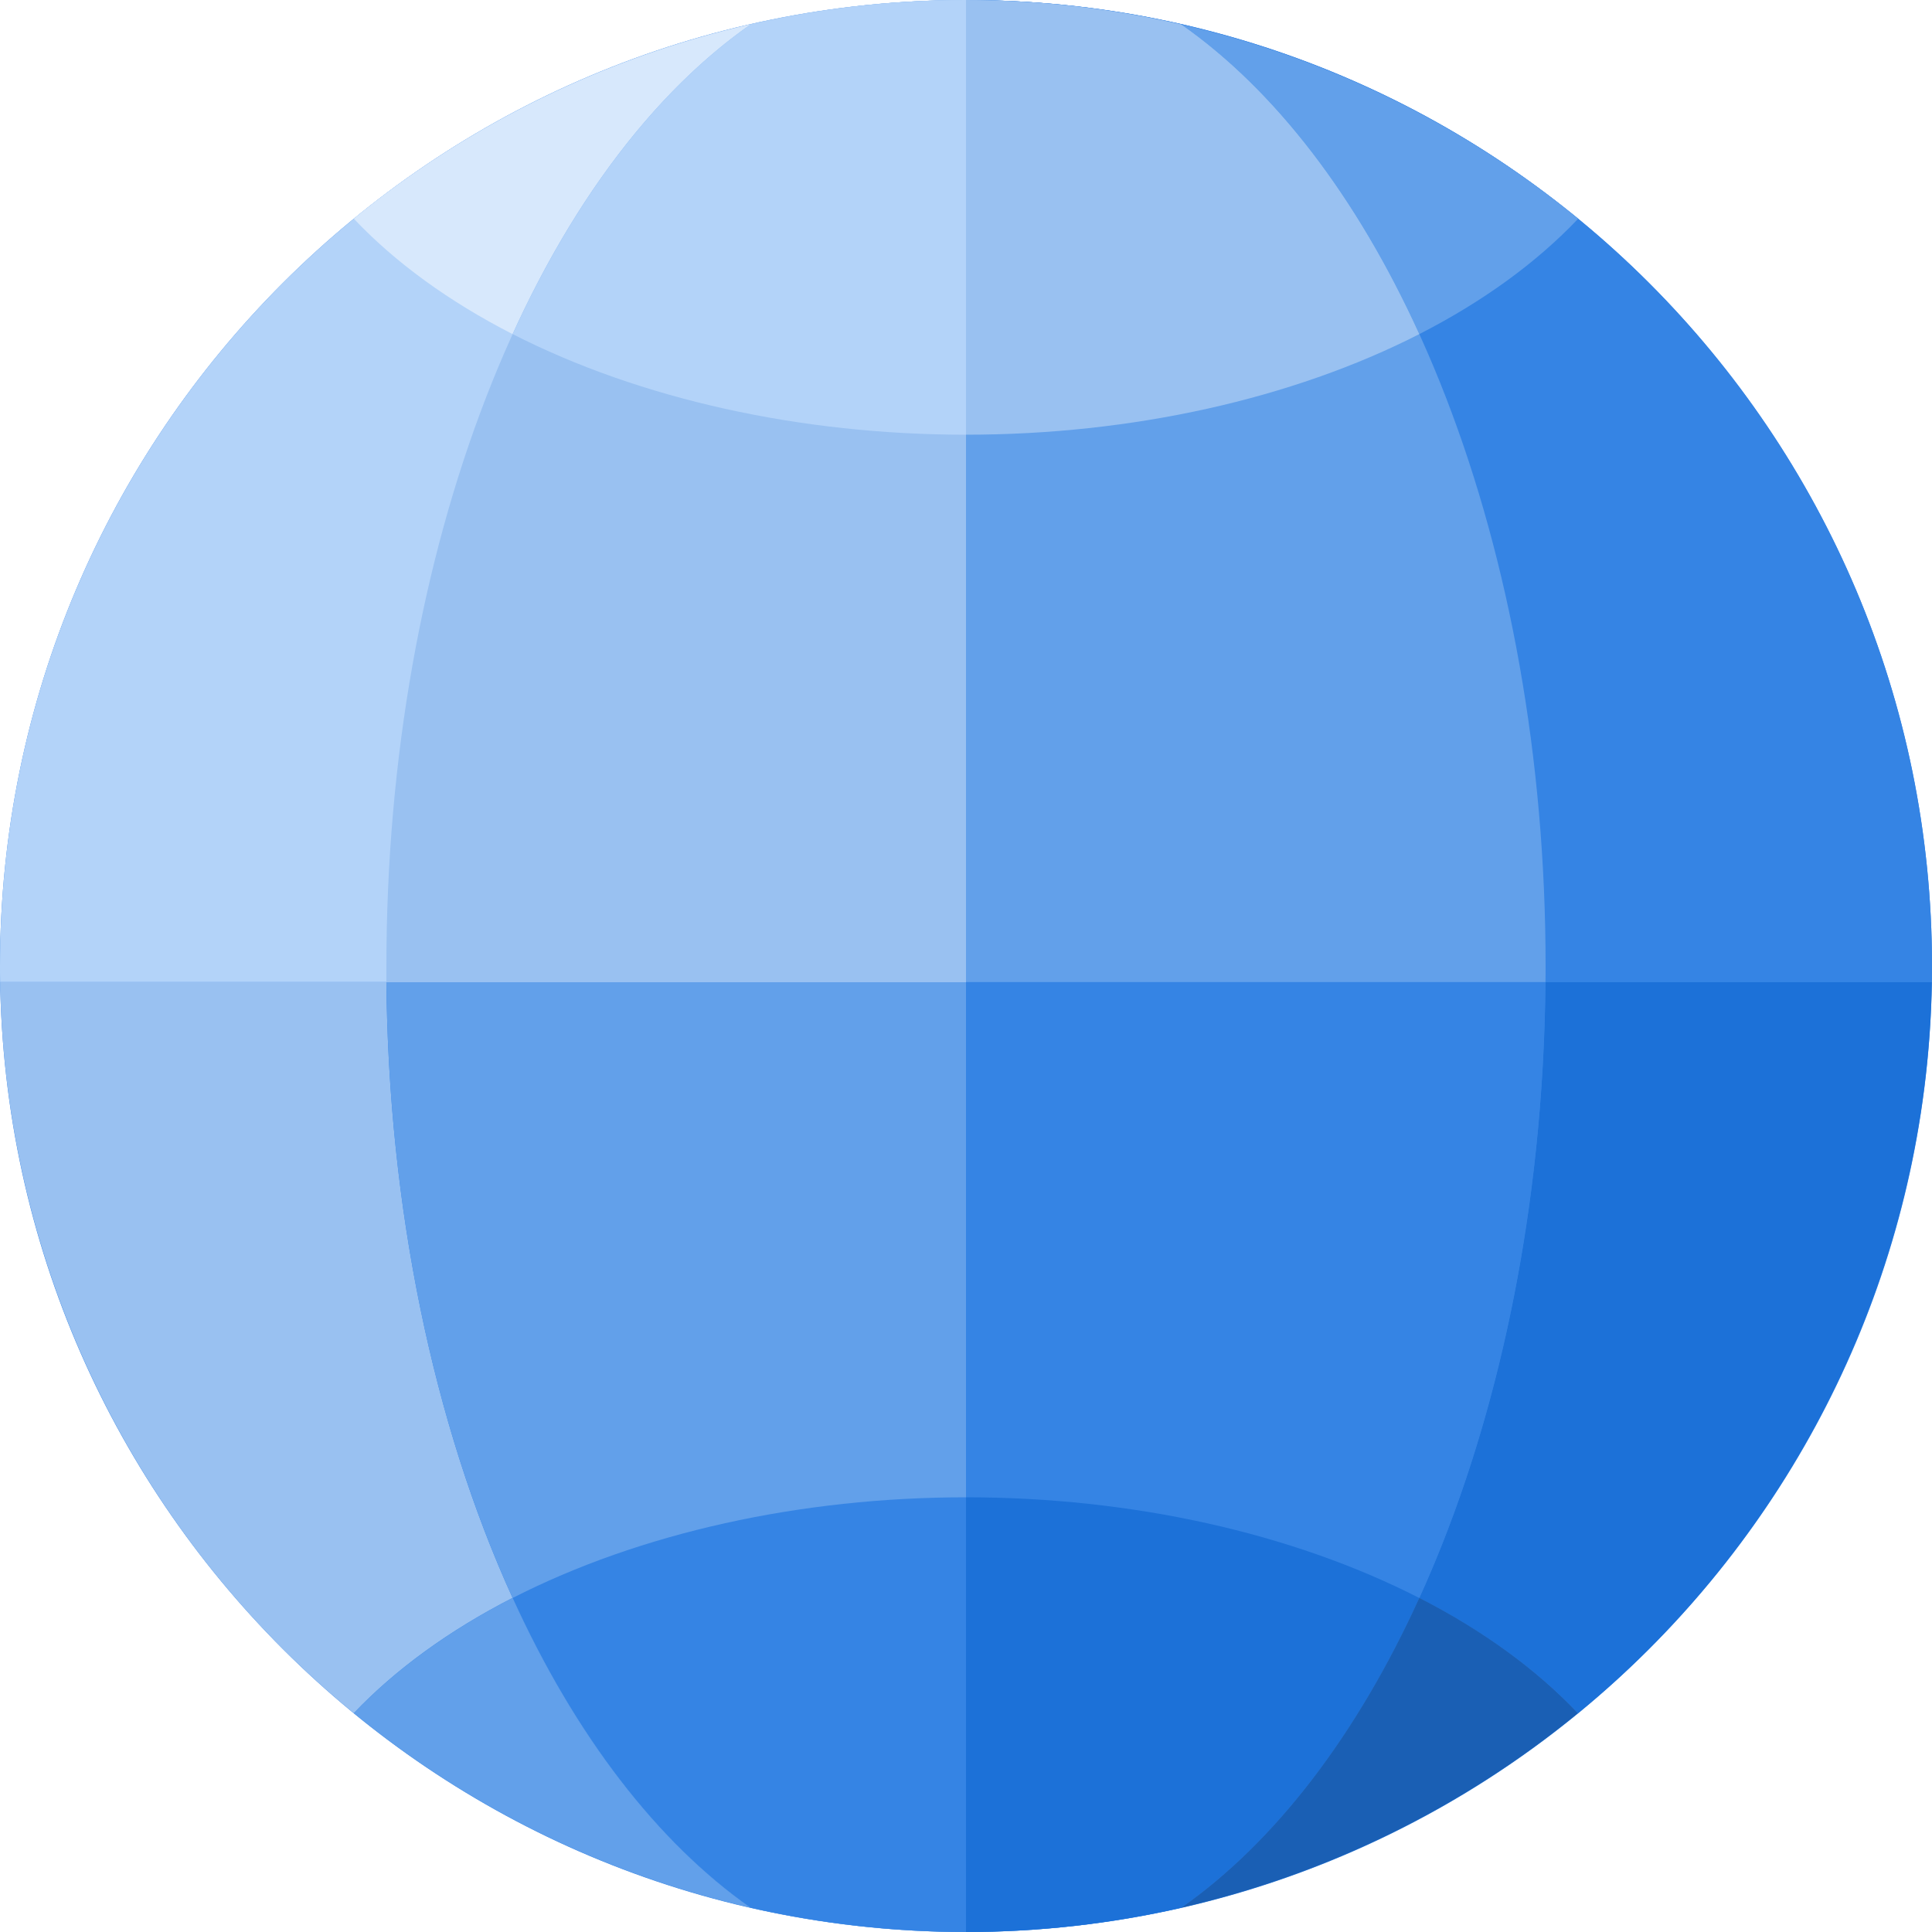 <?xml version="1.0" encoding="utf-8"?>
<svg width="16" height="16" viewBox="0 0 16 16" fill="none" xmlns="http://www.w3.org/2000/svg">
  <g id="org.gnome.Epiphany" transform="translate(0 -0)">
    <path id="Forma" d="M16 8C16 12.419 12.418 16 8 16C3.581 16 0 12.419 0 8C0 3.582 3.581 0 8 0C12.418 0 16 3.582 16 8C16 8 16 8 16 8Z" fill="#3584E4" fill-rule="evenodd" />
    <path id="Forma" d="M3.199 0C3.216 1.855 3.583 3.649 4.244 5.1C3.719 5.369 3.273 5.693 2.929 6.055C1.11 4.566 0.039 2.351 0 0C0 0 3.199 0 3.199 0Z" fill="#99C1F1" fill-rule="evenodd" transform="translate(0.001 8.133)" />
    <path id="Forma" d="M4.8 0C4.8 0 4.8 7.867 4.8 7.867C4.199 7.867 3.601 7.799 3.016 7.666C1.22 6.407 0.031 3.385 0 0C0 0 4.8 0 4.8 0Z" fill="#62A0EA" fill-rule="evenodd" transform="translate(3.2 8.133)" />
    <path id="Forma" d="M3.755 0C3.755 0 3.755 3.6 3.755 3.6C3.154 3.6 2.556 3.532 1.971 3.399C1.198 2.857 0.519 1.974 0 0.834C1.054 0.295 2.383 0 3.755 0C3.755 0 3.755 0 3.755 0Z" fill="#3584E4" fill-rule="evenodd" transform="translate(4.245 12.4)" />
    <path id="Forma" d="M1.315 0C1.833 1.14 2.513 2.024 3.285 2.566C2.081 2.29 0.956 1.739 0 0.955C0.344 0.593 0.79 0.269 1.315 0C1.315 0 1.315 0 1.315 0Z" fill="#62A0EA" fill-rule="evenodd" transform="translate(2.93 13.233)" />
    <path id="Forma" d="M1.045 0C1.028 1.856 0.66 3.649 0 5.101C0.526 5.37 0.971 5.693 1.315 6.055C3.133 4.566 4.205 2.351 4.245 0C4.245 0 1.045 0 1.045 0Z" fill="#1C71D8" fill-rule="evenodd" transform="translate(11.754 8.133)" />
    <path id="Forma" d="M0 0C0 0 0 7.867 0 7.867C0.6 7.867 1.198 7.799 1.783 7.666C3.579 6.407 4.769 3.385 4.799 0C4.799 0 0 0 0 0Z" fill="#3584E4" fill-rule="evenodd" transform="translate(8 8.133)" />
    <path id="Forma" d="M0 0C0 0 0 3.6 0 3.6C0.6 3.6 1.198 3.532 1.783 3.399C2.556 2.857 3.235 1.974 3.754 0.834C2.7 0.295 1.372 0 0 0C0 0 0 0 0 0Z" fill="#1C71D8" fill-rule="evenodd" transform="translate(8 12.4)" />
    <path id="Forma" d="M1.971 0C1.452 1.14 0.773 2.024 0 2.566C1.205 2.29 2.329 1.739 3.285 0.955C2.942 0.593 2.497 0.269 1.971 0C1.971 0 1.971 0 1.971 0Z" fill="#1A5FB4" fill-rule="evenodd" transform="translate(9.783 13.233)" />
    <path id="Forma" d="M8 0C3.581 0 0 3.582 0 8C0 8.045 0 8.09 0.001 8.133C0.001 8.133 8 8.133 8 8.133C8 8.133 8 0 8 0Z" fill="#B3D3F9" fill-rule="evenodd" />
    <path id="Forma" d="M3.286 0C2.081 0.275 0.956 0.826 0 1.609C0.344 1.973 0.79 2.296 1.315 2.565C1.833 1.425 2.514 0.541 3.286 0C3.286 0 3.286 0 3.286 0Z" fill="#D7E8FC" fill-rule="evenodd" transform="translate(2.93 0.202)" />
    <path id="Forma" d="M4.8 0C4.2 0 3.601 0.068 3.017 0.202C1.195 1.477 0 4.566 0 8C0 8 0 8.133 0 8.133L4.8 8.133C4.8 8.133 4.8 0 4.8 0Z" fill="#99C1F1" fill-rule="evenodd" transform="translate(3.2 0)" />
    <path id="Forma" d="M3.754 0C3.154 0 2.555 0.068 1.971 0.202C1.198 0.743 0.519 1.627 0 2.767C1.054 3.305 2.382 3.6 3.754 3.6C3.754 3.6 3.754 0 3.754 0Z" fill="#B3D3F9" fill-rule="evenodd" transform="translate(4.246 0)" />
    <path id="Forma" d="M0 0C4.418 0 8 3.582 8 8C8 8.045 7.999 8.09 7.999 8.133C7.999 8.133 0 8.133 0 8.133C0 8.133 0 0 0 0Z" fill="#3584E4" fill-rule="evenodd" transform="translate(8 0)" />
    <path id="Forma" d="M0 0C1.205 0.275 2.33 0.826 3.288 1.609C2.943 1.973 2.498 2.296 1.972 2.565C1.453 1.425 0.774 0.541 0 0C0 0 0 0 0 0Z" fill="#62A0EA" fill-rule="evenodd" transform="translate(9.782 0.202)" />
    <path id="Forma" d="M0 0C0.6 0 1.198 0.068 1.782 0.202C3.605 1.477 4.8 4.566 4.8 8C4.8 8.045 4.8 8.09 4.799 8.133C4.799 8.133 0 8.133 0 8.133C0 8.133 0 0 0 0Z" fill="#62A0EA" fill-rule="evenodd" transform="translate(8 0)" />
    <path id="Forma" d="M0 0C0.6 0 1.198 0.068 1.782 0.202C2.556 0.743 3.235 1.627 3.754 2.767C2.7 3.305 1.372 3.6 0 3.6C0 3.6 0 0 0 0Z" fill="#99C1F1" fill-rule="evenodd" transform="translate(8 0)" />
  </g>
</svg>